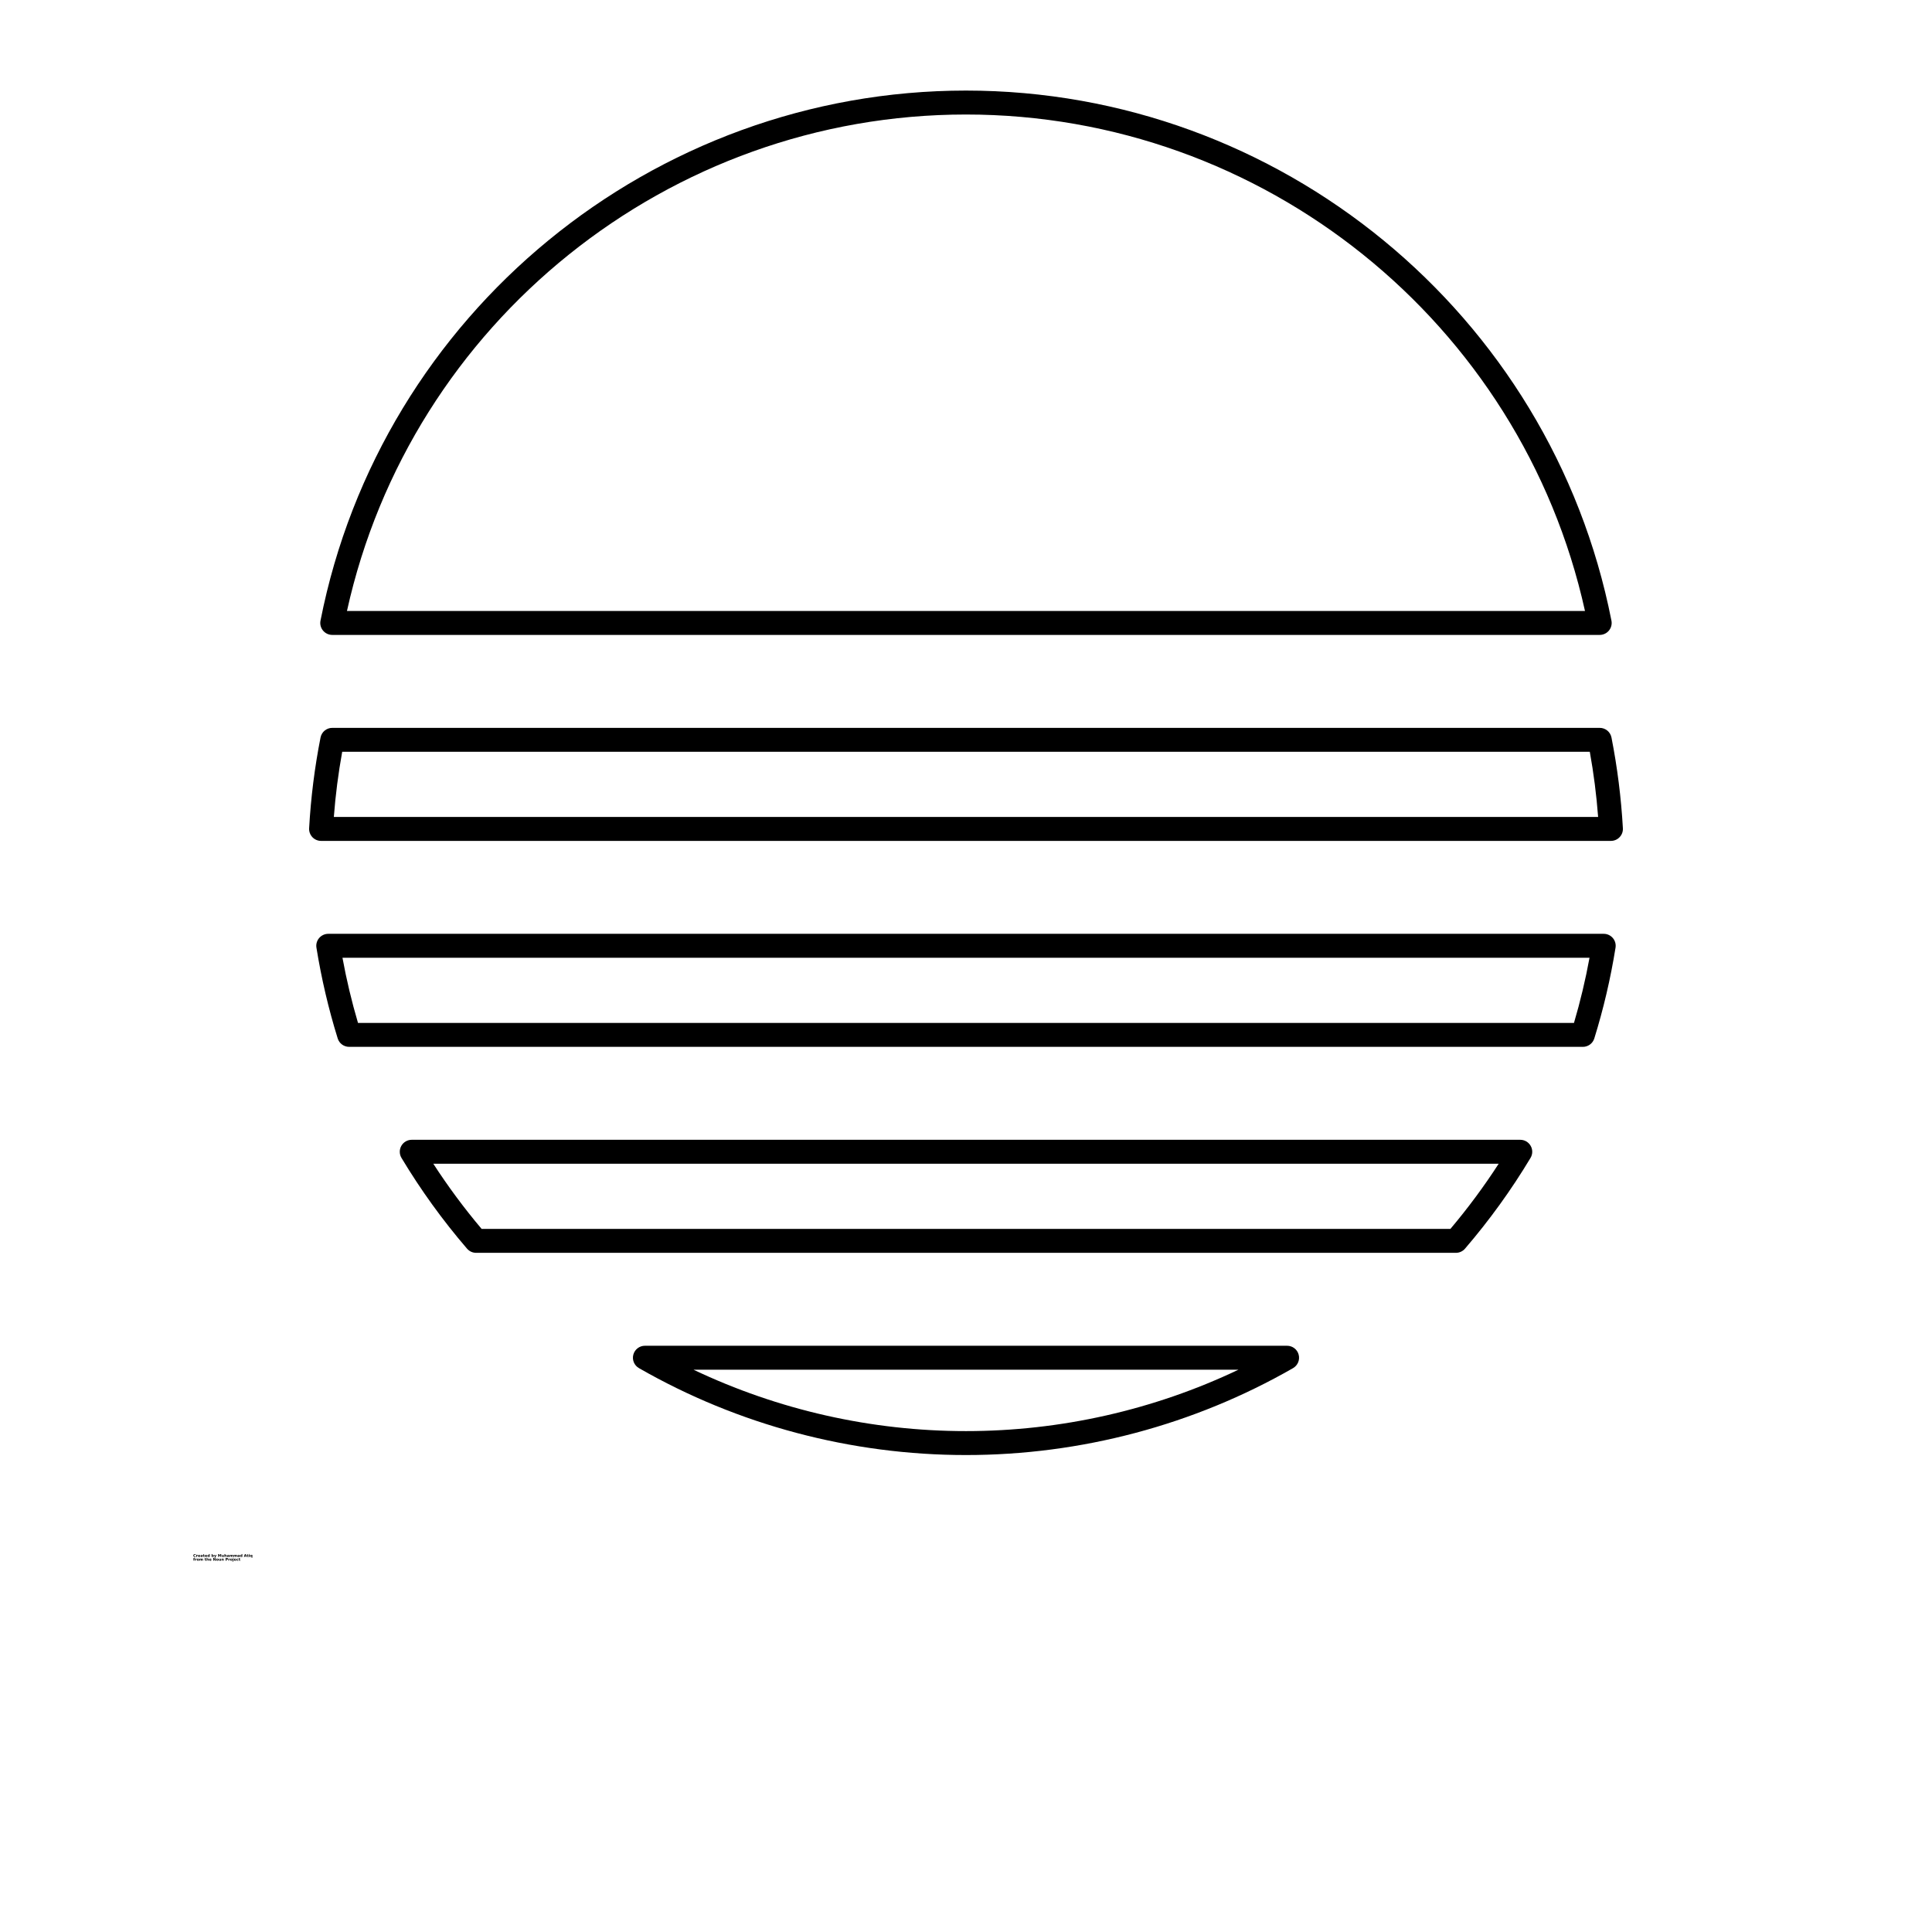 <?xml version="1.0" encoding="UTF-8"?>
<svg width="700pt" height="700pt" version="1.1" viewBox="0 0 700 700" xmlns="http://www.w3.org/2000/svg" xmlns:xlink="http://www.w3.org/1999/xlink">
 <defs>
  <symbol id="v" overflow="visible">
   <path d="m0.922-0.062c-0.055 0.031-0.105 0.055-0.156 0.062-0.043 0.008-0.094 0.016-0.156 0.016-0.168 0-0.305-0.047-0.406-0.141-0.094-0.094-0.141-0.219-0.141-0.375s0.047-0.281 0.141-0.375c0.102-0.094 0.238-0.141 0.406-0.141 0.062 0 0.113 0.008 0.156 0.016 0.051 0.012 0.102 0.027 0.156 0.047v0.219c-0.055-0.031-0.105-0.051-0.156-0.062-0.043-0.02-0.09-0.031-0.141-0.031-0.086 0-0.156 0.031-0.219 0.094-0.055 0.055-0.078 0.133-0.078 0.234 0 0.105 0.023 0.188 0.078 0.25 0.062 0.055 0.133 0.078 0.219 0.078 0.051 0 0.098-0.004 0.141-0.016 0.051-0.02 0.102-0.047 0.156-0.078z"/>
  </symbol>
  <symbol id="d" overflow="visible">
   <path d="m0.672-0.547c-0.023-0.008-0.043-0.016-0.062-0.016-0.023-0.008-0.043-0.016-0.062-0.016-0.062 0-0.109 0.023-0.141 0.062-0.031 0.043-0.047 0.102-0.047 0.172v0.344h-0.25v-0.75h0.25v0.125c0.031-0.051 0.062-0.086 0.094-0.109 0.039-0.02 0.094-0.031 0.156-0.031h0.016 0.047z"/>
  </symbol>
  <symbol id="b" overflow="visible">
   <path d="m0.859-0.375v0.062h-0.562c0.008 0.062 0.031 0.109 0.062 0.141 0.039 0.023 0.094 0.031 0.156 0.031 0.051 0 0.102-0.004 0.156-0.016 0.051-0.02 0.102-0.047 0.156-0.078v0.188c-0.055 0.023-0.109 0.039-0.172 0.047-0.055 0.008-0.109 0.016-0.172 0.016-0.137 0-0.242-0.031-0.312-0.094-0.074-0.07-0.109-0.172-0.109-0.297s0.035-0.219 0.109-0.281c0.07-0.07 0.172-0.109 0.297-0.109s0.219 0.039 0.281 0.109c0.07 0.062 0.109 0.156 0.109 0.281zm-0.234-0.078c0-0.051-0.016-0.086-0.047-0.109-0.023-0.031-0.059-0.047-0.109-0.047-0.043 0-0.078 0.016-0.109 0.047-0.031 0.023-0.047 0.059-0.047 0.109z"/>
  </symbol>
  <symbol id="c" overflow="visible">
   <path d="m0.453-0.344c-0.055 0-0.094 0.012-0.125 0.031-0.023 0.023-0.031 0.047-0.031 0.078s0.008 0.059 0.031 0.078c0.02 0.012 0.051 0.016 0.094 0.016 0.039 0 0.078-0.016 0.109-0.047s0.047-0.07 0.047-0.125v-0.031zm0.359-0.078v0.422h-0.234v-0.109c-0.031 0.043-0.07 0.074-0.109 0.094-0.043 0.02-0.09 0.031-0.141 0.031-0.086 0-0.152-0.02-0.203-0.062-0.043-0.039-0.062-0.098-0.062-0.172 0-0.094 0.023-0.16 0.078-0.203 0.062-0.039 0.16-0.062 0.297-0.062h0.141v-0.016c0-0.039-0.016-0.066-0.047-0.078-0.031-0.02-0.078-0.031-0.141-0.031-0.055 0-0.102 0.008-0.141 0.016-0.043 0.012-0.086 0.027-0.125 0.047v-0.188c0.051-0.008 0.102-0.016 0.156-0.016 0.051-0.008 0.102-0.016 0.156-0.016 0.133 0 0.227 0.027 0.281 0.078 0.062 0.055 0.094 0.141 0.094 0.266z"/>
  </symbol>
  <symbol id="a" overflow="visible">
   <path d="m0.375-0.969v0.219h0.25v0.172h-0.25v0.312c0 0.043 0.004 0.07 0.016 0.078 0.02 0.012 0.051 0.016 0.094 0.016h0.125v0.172h-0.203c-0.105 0-0.18-0.02-0.219-0.062-0.031-0.039-0.047-0.109-0.047-0.203v-0.312h-0.125v-0.172h0.125v-0.219z"/>
  </symbol>
  <symbol id="g" overflow="visible">
   <path d="m0.625-0.641v-0.406h0.25v1.047h-0.25v-0.109c-0.031 0.043-0.07 0.074-0.109 0.094-0.043 0.02-0.09 0.031-0.141 0.031-0.094 0-0.172-0.035-0.234-0.109-0.055-0.07-0.078-0.164-0.078-0.281 0-0.113 0.023-0.207 0.078-0.281 0.062-0.07 0.141-0.109 0.234-0.109 0.051 0 0.098 0.012 0.141 0.031 0.039 0.023 0.078 0.055 0.109 0.094zm-0.156 0.484c0.051 0 0.086-0.016 0.109-0.047 0.031-0.039 0.047-0.098 0.047-0.172 0-0.07-0.016-0.125-0.047-0.156-0.023-0.039-0.059-0.062-0.109-0.062-0.055 0-0.094 0.023-0.125 0.062-0.023 0.031-0.031 0.086-0.031 0.156 0 0.074 0.008 0.133 0.031 0.172 0.031 0.031 0.07 0.047 0.125 0.047z"/>
  </symbol>
  <symbol id="l" overflow="visible">
   <path d="m0.516-0.156c0.051 0 0.086-0.016 0.109-0.047 0.031-0.039 0.047-0.098 0.047-0.172 0-0.07-0.016-0.125-0.047-0.156-0.023-0.039-0.059-0.062-0.109-0.062-0.055 0-0.094 0.023-0.125 0.062-0.023 0.031-0.031 0.086-0.031 0.156 0 0.074 0.008 0.133 0.031 0.172 0.031 0.031 0.07 0.047 0.125 0.047zm-0.156-0.484c0.031-0.039 0.066-0.07 0.109-0.094 0.039-0.02 0.086-0.031 0.141-0.031 0.094 0 0.164 0.039 0.219 0.109 0.062 0.074 0.094 0.168 0.094 0.281 0 0.117-0.031 0.211-0.094 0.281-0.055 0.074-0.125 0.109-0.219 0.109-0.055 0-0.102-0.012-0.141-0.031-0.043-0.02-0.078-0.051-0.109-0.094v0.109h-0.25v-1.047h0.25z"/>
  </symbol>
  <symbol id="k" overflow="visible">
   <path d="m0.016-0.75h0.234l0.203 0.516 0.172-0.516h0.25l-0.312 0.828c-0.043 0.082-0.086 0.141-0.125 0.172-0.043 0.031-0.094 0.047-0.156 0.047h-0.141v-0.156h0.078c0.039 0 0.066-0.012 0.078-0.031 0.02-0.012 0.035-0.031 0.047-0.062l0.016-0.016z"/>
  </symbol>
  <symbol id="j" overflow="visible">
   <path d="m0.125-1h0.328l0.234 0.531 0.219-0.531h0.328v1h-0.234v-0.734l-0.234 0.547h-0.156l-0.234-0.547v0.734h-0.25z"/>
  </symbol>
  <symbol id="i" overflow="visible">
   <path d="m0.109-0.297v-0.453h0.234v0.078 0.156 0.109 0.141c0.008 0.023 0.02 0.039 0.031 0.047 0.008 0.023 0.02 0.039 0.031 0.047 0.02 0.012 0.039 0.016 0.062 0.016 0.039 0 0.078-0.02 0.109-0.062 0.031-0.039 0.047-0.094 0.047-0.156v-0.375h0.234v0.75h-0.234v-0.109c-0.043 0.043-0.086 0.074-0.125 0.094-0.031 0.02-0.074 0.031-0.125 0.031-0.086 0-0.152-0.023-0.203-0.078-0.043-0.051-0.062-0.129-0.062-0.234z"/>
  </symbol>
  <symbol id="h" overflow="visible">
   <path d="m0.875-0.453v0.453h-0.25v-0.344-0.141c0-0.02-0.008-0.039-0.016-0.062-0.012-0.008-0.027-0.02-0.047-0.031-0.012-0.008-0.027-0.016-0.047-0.016-0.055 0-0.094 0.023-0.125 0.062-0.023 0.043-0.031 0.094-0.031 0.156v0.375h-0.25v-1.047h0.25v0.406c0.031-0.039 0.066-0.07 0.109-0.094 0.039-0.02 0.086-0.031 0.141-0.031 0.082 0 0.145 0.027 0.188 0.078 0.051 0.055 0.078 0.133 0.078 0.234z"/>
  </symbol>
  <symbol id="f" overflow="visible">
   <path d="m0.812-0.625c0.031-0.051 0.066-0.086 0.109-0.109 0.039-0.02 0.086-0.031 0.141-0.031 0.082 0 0.145 0.027 0.188 0.078 0.051 0.055 0.078 0.133 0.078 0.234v0.453h-0.25v-0.391-0.016-0.031c0-0.051-0.012-0.086-0.031-0.109-0.012-0.031-0.031-0.047-0.062-0.047-0.043 0-0.078 0.023-0.109 0.062-0.023 0.043-0.031 0.094-0.031 0.156v0.375h-0.25v-0.391c0-0.082-0.008-0.133-0.016-0.156-0.012-0.031-0.039-0.047-0.078-0.047-0.043 0-0.078 0.023-0.109 0.062-0.023 0.043-0.031 0.094-0.031 0.156v0.375h-0.25v-0.75h0.25v0.109c0.031-0.039 0.062-0.07 0.094-0.094 0.039-0.02 0.082-0.031 0.125-0.031 0.051 0 0.098 0.016 0.141 0.047 0.039 0.023 0.07 0.055 0.094 0.094z"/>
  </symbol>
  <symbol id="u" overflow="visible">
   <path d="m0.734-0.188h-0.406l-0.062 0.188h-0.266l0.375-1h0.312l0.375 1h-0.266zm-0.344-0.188h0.281l-0.141-0.391z"/>
  </symbol>
  <symbol id="t" overflow="visible">
   <path d="m0.109-0.75h0.25v0.75h-0.25zm0-0.297h0.25v0.203h-0.25z"/>
  </symbol>
  <symbol id="s" overflow="visible">
   <path d="m0.469-0.594c-0.055 0-0.094 0.023-0.125 0.062-0.023 0.031-0.031 0.086-0.031 0.156 0 0.074 0.008 0.133 0.031 0.172 0.031 0.031 0.07 0.047 0.125 0.047 0.051 0 0.086-0.016 0.109-0.047 0.031-0.039 0.047-0.098 0.047-0.172 0-0.07-0.016-0.125-0.047-0.156-0.023-0.039-0.059-0.062-0.109-0.062zm0.156 0.484c-0.031 0.043-0.07 0.074-0.109 0.094-0.043 0.02-0.09 0.031-0.141 0.031-0.094 0-0.172-0.035-0.234-0.109-0.055-0.07-0.078-0.164-0.078-0.281 0-0.113 0.023-0.207 0.078-0.281 0.062-0.07 0.141-0.109 0.234-0.109 0.051 0 0.098 0.012 0.141 0.031 0.039 0.023 0.078 0.055 0.109 0.094v-0.109h0.25v1.031h-0.25z"/>
  </symbol>
  <symbol id="r" overflow="visible">
   <path d="m0.609-1.047v0.156h-0.125c-0.043 0-0.07 0.012-0.078 0.031-0.012 0.012-0.016 0.031-0.016 0.062v0.047h0.203v0.172h-0.203v0.578h-0.25v-0.578h-0.109v-0.172h0.109v-0.047c0-0.082 0.02-0.145 0.062-0.188 0.051-0.039 0.125-0.062 0.219-0.062z"/>
  </symbol>
  <symbol id="e" overflow="visible">
   <path d="m0.469-0.594c-0.055 0-0.094 0.023-0.125 0.062-0.023 0.031-0.031 0.086-0.031 0.156 0 0.074 0.008 0.133 0.031 0.172 0.031 0.031 0.07 0.047 0.125 0.047 0.051 0 0.094-0.016 0.125-0.047 0.031-0.039 0.047-0.098 0.047-0.172 0-0.07-0.016-0.125-0.047-0.156-0.031-0.039-0.074-0.062-0.125-0.062zm0-0.172c0.133 0 0.238 0.039 0.312 0.109 0.07 0.062 0.109 0.156 0.109 0.281s-0.039 0.227-0.109 0.297c-0.074 0.062-0.18 0.094-0.312 0.094-0.125 0-0.227-0.031-0.297-0.094-0.074-0.07-0.109-0.172-0.109-0.297s0.035-0.219 0.109-0.281c0.07-0.07 0.172-0.109 0.297-0.109z"/>
  </symbol>
  <symbol id="q" overflow="visible">
   <path d="m0.125-1h0.297l0.359 0.688v-0.688h0.25v1h-0.297l-0.359-0.688v0.688h-0.25z"/>
  </symbol>
  <symbol id="p" overflow="visible">
   <path d="m0.875-0.453v0.453h-0.25v-0.344-0.141c0-0.02-0.008-0.039-0.016-0.062-0.012-0.008-0.027-0.02-0.047-0.031-0.012-0.008-0.027-0.016-0.047-0.016-0.055 0-0.094 0.023-0.125 0.062-0.023 0.043-0.031 0.094-0.031 0.156v0.375h-0.25v-0.75h0.25v0.109c0.031-0.039 0.066-0.07 0.109-0.094 0.039-0.02 0.086-0.031 0.141-0.031 0.082 0 0.145 0.027 0.188 0.078 0.051 0.055 0.078 0.133 0.078 0.234z"/>
  </symbol>
  <symbol id="o" overflow="visible">
   <path d="m0.125-1h0.438c0.125 0 0.219 0.031 0.281 0.094 0.07 0.055 0.109 0.133 0.109 0.234 0 0.105-0.039 0.188-0.109 0.25-0.062 0.055-0.156 0.078-0.281 0.078h-0.172v0.344h-0.266zm0.266 0.188v0.281h0.141c0.051 0 0.086-0.008 0.109-0.031 0.031-0.031 0.047-0.066 0.047-0.109 0-0.051-0.016-0.086-0.047-0.109-0.023-0.02-0.059-0.031-0.109-0.031z"/>
  </symbol>
  <symbol id="n" overflow="visible">
   <path d="m0.109-0.75h0.25v0.734c0 0.102-0.027 0.18-0.078 0.234-0.055 0.051-0.121 0.078-0.203 0.078h-0.125v-0.156h0.047c0.039 0 0.066-0.012 0.078-0.031 0.02-0.023 0.031-0.062 0.031-0.125zm0-0.297h0.25v0.203h-0.25z"/>
  </symbol>
  <symbol id="m" overflow="visible">
   <path d="m0.719-0.734v0.203c-0.031-0.02-0.062-0.035-0.094-0.047-0.031-0.008-0.07-0.016-0.109-0.016-0.062 0-0.117 0.023-0.156 0.062-0.031 0.031-0.047 0.086-0.047 0.156 0 0.074 0.016 0.133 0.047 0.172 0.039 0.031 0.094 0.047 0.156 0.047 0.039 0 0.078-0.004 0.109-0.016 0.039-0.008 0.07-0.023 0.094-0.047v0.203c-0.031 0.012-0.07 0.016-0.109 0.016-0.043 0.008-0.086 0.016-0.125 0.016-0.137 0-0.242-0.031-0.312-0.094-0.074-0.07-0.109-0.172-0.109-0.297s0.035-0.219 0.109-0.281c0.07-0.07 0.176-0.109 0.312-0.109 0.039 0 0.082 0.008 0.125 0.016 0.039 0 0.078 0.008 0.109 0.016z"/>
  </symbol>
 </defs>
 <g>
  <path d="m125.72 221.37h448.55c-23.113-104.55-116.6-179.88-224.29-179.88-107.68 0-201.17 75.336-224.27 179.88zm453.88 8.672h-459.23c-1.285 0-2.519-0.582-3.344-1.582-0.824-1.004-1.164-2.32-0.902-3.594 21.922-111.29 120.28-192.05 233.86-192.05 113.59 0 211.95 80.773 233.87 192.05 0.25 1.273-0.078 2.59-0.902 3.594-0.82 1-2.055 1.582-3.352 1.582z" fill-rule="evenodd"/>
  <path d="m120.96 296h458.07c-0.598-7.91-1.602-15.82-3.016-23.609h-452.03c-1.41 7.789-2.43 15.699-3.027 23.609zm462.71 8.672h-467.34c-1.188 0-2.328-0.488-3.152-1.355-0.812-0.867-1.242-2.031-1.176-3.219 0.613-11.016 2-22.074 4.133-32.879 0.398-2.031 2.18-3.5 4.246-3.5h459.23c2.078 0 3.852 1.465 4.258 3.5 2.125 10.801 3.512 21.863 4.133 32.879 0.07 1.191-0.359 2.356-1.188 3.219-0.812 0.867-1.953 1.355-3.148 1.355z" fill-rule="evenodd"/>
  <path d="m129.71 370.62h440.57c2.281-7.703 4.168-15.613 5.633-23.609h-451.83c1.457 7.992 3.352 15.902 5.625 23.609zm443.79 8.672h-447c-1.91 0-3.582-1.234-4.144-3.047-3.316-10.656-5.906-21.719-7.703-32.883-0.203-1.254 0.156-2.531 0.984-3.5 0.824-0.965 2.031-1.523 3.297-1.523h462.12c1.277 0 2.484 0.559 3.309 1.527 0.828 0.965 1.176 2.246 0.973 3.5-1.785 11.172-4.383 22.234-7.691 32.883-0.562 1.812-2.246 3.047-4.141 3.047z" fill-rule="evenodd"/>
  <path d="m174.5 445.25h351.01c6.312-7.469 12.172-15.383 17.492-23.609h-386.01c5.332 8.23 11.191 16.141 17.504 23.609zm353.01 8.672h-355.01c-1.262 0-2.461-0.551-3.285-1.508-8.809-10.234-16.793-21.293-23.75-32.879-0.801-1.34-0.824-3.008-0.059-4.367 0.77-1.359 2.215-2.199 3.773-2.199h401.64c1.57 0 3.004 0.84 3.769 2.199 0.781 1.359 0.758 3.027-0.055 4.367-6.941 11.582-14.941 22.645-23.738 32.879-0.824 0.957-2.023 1.508-3.285 1.508z" fill-rule="evenodd"/>
  <path d="m251.27 496.27c30.68 14.59 64.469 22.246 98.719 22.246 34.266 0 68.051-7.656 98.73-22.246zm98.719 30.918c-41.625 0-82.594-10.895-118.49-31.496-1.703-0.984-2.543-2.981-2.031-4.879 0.512-1.898 2.223-3.219 4.191-3.219h232.68c1.965 0 3.691 1.32 4.188 3.219 0.512 1.895-0.328 3.894-2.019 4.879-35.898 20.598-76.879 31.496-118.5 31.496z" fill-rule="evenodd"/>
  <use x="70" y="564.102" xlink:href="#v"/>
  <use x="71.004" y="564.102" xlink:href="#d"/>
  <use x="71.676" y="564.102" xlink:href="#b"/>
  <use x="72.605" y="564.102" xlink:href="#c"/>
  <use x="73.527" y="564.102" xlink:href="#a"/>
  <use x="74.18" y="564.102" xlink:href="#b"/>
  <use x="75.109" y="564.102" xlink:href="#g"/>
  <use x="76.562" y="564.102" xlink:href="#l"/>
  <use x="77.543" y="564.102" xlink:href="#k"/>
  <use x="78.91" y="564.102" xlink:href="#j"/>
  <use x="80.27" y="564.102" xlink:href="#i"/>
  <use x="81.242" y="564.102" xlink:href="#h"/>
  <use x="82.215" y="564.102" xlink:href="#c"/>
  <use x="83.137" y="564.102" xlink:href="#f"/>
  <use x="84.562" y="564.102" xlink:href="#f"/>
  <use x="85.988" y="564.102" xlink:href="#c"/>
  <use x="86.91" y="564.102" xlink:href="#g"/>
  <use x="88.363" y="564.102" xlink:href="#u"/>
  <use x="89.422" y="564.102" xlink:href="#a"/>
  <use x="90.078" y="564.102" xlink:href="#t"/>
  <use x="90.547" y="564.102" xlink:href="#s"/>
  <use x="70" y="565.469" xlink:href="#r"/>
  <use x="70.594" y="565.469" xlink:href="#d"/>
  <use x="71.27" y="565.469" xlink:href="#e"/>
  <use x="72.207" y="565.469" xlink:href="#f"/>
  <use x="74.109" y="565.469" xlink:href="#a"/>
  <use x="74.762" y="565.469" xlink:href="#h"/>
  <use x="75.734" y="565.469" xlink:href="#b"/>
  <use x="77.141" y="565.469" xlink:href="#q"/>
  <use x="78.285" y="565.469" xlink:href="#e"/>
  <use x="79.223" y="565.469" xlink:href="#i"/>
  <use x="80.195" y="565.469" xlink:href="#p"/>
  <use x="81.645" y="565.469" xlink:href="#o"/>
  <use x="82.648" y="565.469" xlink:href="#d"/>
  <use x="83.32" y="565.469" xlink:href="#e"/>
  <use x="84.262" y="565.469" xlink:href="#n"/>
  <use x="84.73" y="565.469" xlink:href="#b"/>
  <use x="85.656" y="565.469" xlink:href="#m"/>
  <use x="86.469" y="565.469" xlink:href="#a"/>
 </g>
</svg>
